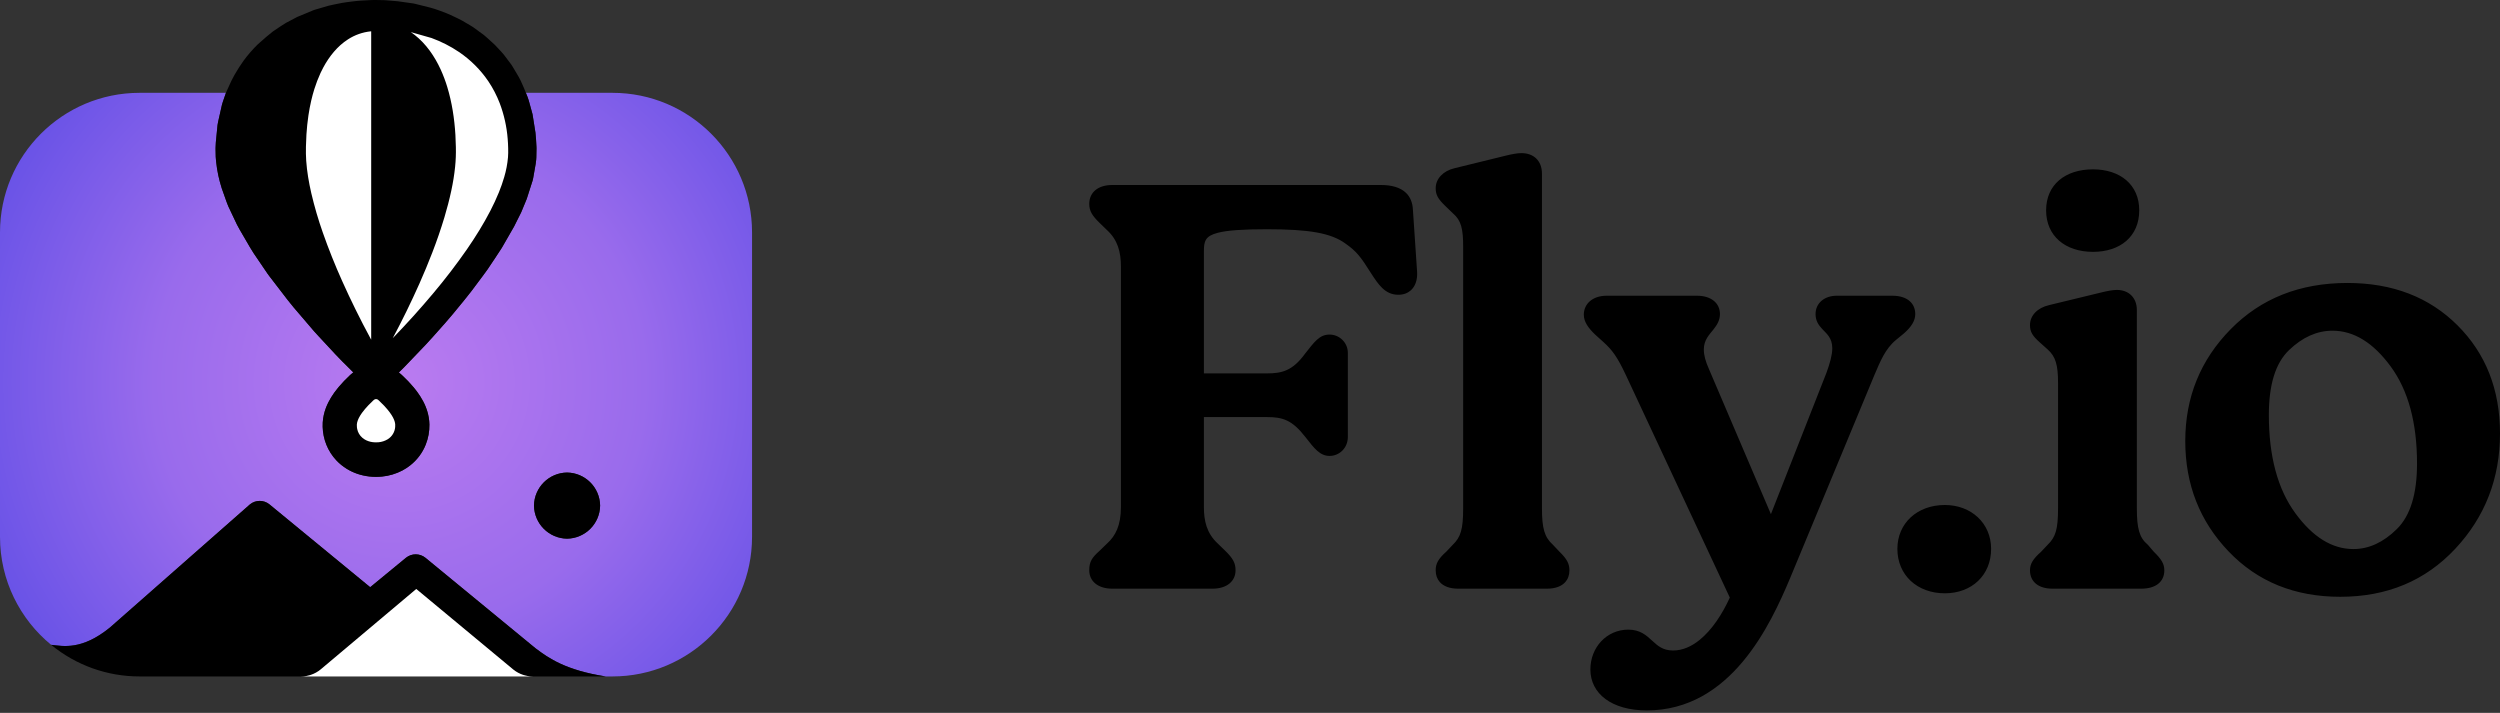 <?xml version="1.0" ?>
<svg xmlns="http://www.w3.org/2000/svg" viewBox="0 0 512 146" preserveAspectRatio="xMidYMid">
	<rect x="0" y="0" width="512" height="146" fill="#333333" stroke="none"/>
	<defs>
		<radialGradient cx="53.096%" cy="49.564%" fx="53.096%" fy="49.564%" r="93.348%" gradientTransform="translate(0.531,0.496),scale(0.776,1),translate(-0.531,-0.496)" id="flyRadialGradient-1">
			<stop stop-color="#BA7BF0" offset="0%"/>
			<stop stop-color="#996BEC" offset="45%"/>
			<stop stop-color="#5046E4" offset="100%"/>
		</radialGradient>
	</defs>
	<g>
		<g transform="translate(0, -0)">
			<g>
				<path d="M107.702,19.011 L125.437,19.011 C141.212,19.011 154.019,31.817 154.019,47.592 L154.019,109.953 C154.019,125.728 141.212,138.535 125.437,138.535 L124.039,138.535 C115.92,137.265 112.399,134.83 109.679,132.772 L87.131,114.232 C85.967,113.291 84.303,113.291 83.139,114.232 L75.813,120.256 L55.182,103.292 C54.019,102.348 52.355,102.348 51.192,103.292 L22.53,128.506 C16.761,133.198 12.946,132.331 10.471,132.059 C4.08,126.814 1.06633608e-13,118.856 1.06633608e-13,109.953 L1.06633608e-13,47.592 C1.06633608e-13,31.817 12.807,19.011 28.583,19.011 L46.279,19.011 L46.247,19.082 L45.65,20.821 L45.465,21.417 L44.662,24.98 L44.551,25.604 L44.199,29.172 L44.152,30.152 L44.144,30.495 L44.178,32.131 L44.259,33.089 L44.457,34.59 L44.711,35.941 L45.011,37.184 L45.401,38.531 L46.414,41.383 L46.748,42.238 L48.511,45.964 L49.134,47.108 L51.173,50.609 L51.954,51.871 L54.799,56.062 L55.21,56.617 L58.913,61.436 L60.11,62.92 L64.338,67.863 L65.207,68.814 L68.692,72.564 L70.073,73.994 L72.354,76.26 L71.896,76.643 L71.611,76.9 C70.837,77.622 70.101,78.389 69.413,79.196 C69.082,79.586 68.766,79.989 68.467,80.404 C68.011,81.038 67.603,81.705 67.246,82.4 C67.064,82.761 66.9,83.131 66.756,83.508 C66.385,84.474 66.162,85.489 66.094,86.521 L66.081,87.412 C66.113,88.669 66.369,89.909 66.837,91.076 C67.311,92.259 68.002,93.342 68.874,94.271 C69.508,94.946 70.231,95.535 71.022,96.019 C71.696,96.432 72.414,96.771 73.161,97.03 C74.784,97.58 76.506,97.776 78.211,97.604 L78.22,97.604 C79.675,97.463 81.089,97.043 82.385,96.368 C82.944,96.071 83.476,95.728 83.975,95.338 C85.404,94.226 86.512,92.754 87.183,91.072 C87.709,89.761 87.966,88.36 87.943,86.949 L87.902,86.212 C87.807,85.238 87.574,84.282 87.211,83.373 C87.054,82.977 86.876,82.59 86.677,82.214 C86.308,81.52 85.887,80.855 85.42,80.224 C85.206,79.935 84.985,79.651 84.756,79.374 C83.994,78.465 83.175,77.606 82.302,76.804 L81.685,76.279 L82.73,75.247 L87.221,70.557 L88.774,68.852 L91.188,66.135 L92.759,64.299 L94.998,61.571 L96.514,59.665 L98.741,56.688 L99.865,55.148 L101.459,52.764 L102.787,50.732 L105.29,46.375 L106.721,43.516 L106.762,43.428 L107.858,40.775 C107.872,40.741 107.885,40.706 107.895,40.67 L109.075,36.989 L109.199,36.453 L109.711,33.523 L109.811,32.729 L109.841,32.243 L109.876,30.409 L109.867,30.067 L109.773,28.424 L109.657,27.148 L109.075,23.47 C109.066,23.421 109.057,23.372 109.042,23.323 L108.295,20.603 L108.038,19.847 L107.702,19.011 L107.702,19.011 Z M116.132,96.777 C112.414,96.829 109.413,99.831 109.36,103.549 C109.415,107.266 112.415,110.266 116.132,110.319 C119.849,110.265 122.85,107.266 122.906,103.549 C122.853,99.83 119.851,96.829 116.132,96.777 L116.132,96.777 Z" fill="url(#flyRadialGradient-1)"/>
				<path d="M61.746,138.535 L28.583,138.535 C21.977,138.544 15.574,136.254 10.471,132.059 C12.946,132.331 16.761,133.198 22.53,128.506 L51.192,103.292 C52.355,102.348 54.019,102.348 55.182,103.292 L75.813,120.256 L83.139,114.232 C84.303,113.291 85.967,113.291 87.131,114.232 L109.679,132.772 C112.399,134.83 115.92,137.265 124.039,138.535 L109.04,138.535 C107.714,138.518 106.427,138.09 105.357,137.308 L105.095,137.105 L85.251,120.627 L65.668,137.105 C64.562,138.016 63.178,138.52 61.746,138.535 Z M116.132,96.777 C112.414,96.829 109.413,99.831 109.36,103.549 C109.415,107.266 112.415,110.266 116.132,110.319 C119.849,110.265 122.85,107.266 122.906,103.549 C122.853,99.83 119.851,96.829 116.132,96.777 L116.132,96.777 Z M72.354,76.26 L70.073,73.994 L68.692,72.564 L65.207,68.814 L64.338,67.863 L60.11,62.92 L58.913,61.436 L55.21,56.617 L54.799,56.062 L51.954,51.871 L51.173,50.609 L49.134,47.108 L48.511,45.964 L46.748,42.238 L46.414,41.383 L45.401,38.531 L45.011,37.184 L44.711,35.941 L44.457,34.59 L44.259,33.089 L44.178,32.131 L44.144,30.495 L44.152,30.152 L44.199,29.172 L44.551,25.604 L44.662,24.98 L45.465,21.417 L45.65,20.821 L46.247,19.082 L46.438,18.632 L47.388,16.546 L48.046,15.304 L48.963,13.792 L49.877,12.445 L50.528,11.589 L51.278,10.685 L52.104,9.777 L52.811,9.066 L54.533,7.551 L55.792,6.521 C55.822,6.494 55.854,6.472 55.885,6.449 L57.375,5.442 L58.559,4.688 L60.806,3.504 C60.84,3.484 60.879,3.467 60.915,3.45 L64.102,2.127 L64.397,2.017 L67.229,1.187 L68.426,0.919 L70.043,0.595 L71.116,0.431 L72.761,0.227 L73.883,0.128 L76.11,0.009 L76.982,0 L78.635,0.034 L79.064,0.058 L81.458,0.257 L84.625,0.703 L84.99,0.78 L88.119,1.559 L89.039,1.833 L90.059,2.185 L91.303,2.656 L92.286,3.073 L93.73,3.754 L94.64,4.221 L96.276,5.181 L96.886,5.556 L99.116,7.185 L99.756,7.74 L101.311,9.156 L101.388,9.233 L102.707,10.648 L103.16,11.16 L104.708,13.216 L105.023,13.707 L106.252,15.782 L106.622,16.493 L107.314,18.041 L108.038,19.847 L108.295,20.603 L109.042,23.323 C109.055,23.371 109.067,23.42 109.075,23.47 L109.657,27.148 L109.773,28.424 L109.867,30.067 L109.876,30.409 L109.841,32.243 L109.811,32.729 L109.711,33.523 L109.199,36.453 L109.075,36.989 L107.895,40.67 C107.885,40.706 107.872,40.741 107.858,40.775 L106.762,43.428 L106.721,43.516 L105.29,46.375 L102.787,50.732 L101.459,52.764 L99.865,55.148 L98.741,56.688 L96.514,59.665 L94.998,61.571 L92.759,64.299 L91.188,66.135 L88.774,68.852 L87.221,70.557 L82.73,75.247 L81.685,76.279 L82.302,76.804 C83.174,77.607 83.994,78.464 84.756,79.374 C84.985,79.651 85.206,79.935 85.42,80.224 C85.887,80.855 86.308,81.52 86.677,82.214 C86.876,82.589 87.054,82.977 87.211,83.373 C87.57,84.281 87.812,85.242 87.902,86.212 L87.943,86.949 C87.966,88.36 87.708,89.762 87.183,91.072 C86.512,92.754 85.404,94.226 83.975,95.338 C83.476,95.728 82.944,96.071 82.385,96.368 C81.089,97.043 79.675,97.463 78.22,97.604 L78.211,97.604 C76.506,97.776 74.784,97.58 73.161,97.03 C72.414,96.771 71.697,96.432 71.022,96.019 C70.231,95.535 69.509,94.947 68.874,94.271 C68.002,93.342 67.311,92.259 66.837,91.076 C66.369,89.909 66.113,88.669 66.081,87.412 L66.094,86.521 C66.162,85.489 66.385,84.474 66.756,83.508 C66.901,83.129 67.064,82.76 67.246,82.4 C67.602,81.704 68.011,81.038 68.467,80.404 C68.766,79.989 69.083,79.586 69.413,79.196 C70.101,78.389 70.837,77.622 71.611,76.9 L71.896,76.643 L72.354,76.26 L72.354,76.26 Z" fill="#000000"/>
				<path d="M85.251,120.627 L105.095,137.105 C106.228,138.028 107.645,138.533 109.107,138.535 L61.678,138.535 C63.134,138.535 64.545,138.03 65.668,137.105 L85.251,120.627 Z M77.108,81.738 L77.288,81.79 C77.346,81.818 77.395,81.859 77.447,81.895 L77.597,82.028 C77.969,82.37 78.329,82.728 78.676,83.096 C78.92,83.356 79.158,83.625 79.387,83.902 C79.678,84.253 79.95,84.621 80.197,85.003 C80.304,85.172 80.404,85.343 80.498,85.521 C80.578,85.675 80.651,85.835 80.715,85.996 C80.828,86.277 80.912,86.574 80.938,86.876 L80.933,87.442 C80.857,88.48 80.287,89.417 79.4,89.962 C78.833,90.304 78.195,90.514 77.535,90.575 L76.836,90.596 L76.245,90.543 C75.969,90.503 75.697,90.437 75.433,90.346 C75.164,90.255 74.906,90.134 74.663,89.986 L74.202,89.648 C73.659,89.184 73.288,88.549 73.151,87.847 C73.129,87.729 73.11,87.61 73.097,87.491 L73.08,86.951 C73.09,86.804 73.112,86.66 73.144,86.515 C73.225,86.2 73.341,85.895 73.487,85.604 C73.676,85.239 73.892,84.888 74.133,84.555 C74.532,84.015 74.965,83.501 75.429,83.015 C75.727,82.7 76.033,82.394 76.352,82.1 L76.579,81.895 C76.736,81.79 76.738,81.79 76.918,81.738 L77.108,81.738 L77.108,81.738 Z M75.947,6.416 L76.02,6.41 L76.02,69.57 L75.862,69.28 C73.783,65.433 71.848,61.511 70.06,57.521 C68.609,54.292 67.296,51.003 66.122,47.663 C65.185,45.003 64.392,42.293 63.749,39.546 C63.25,37.365 62.868,35.151 62.71,32.915 C62.65,31.961 62.632,31.004 62.656,30.048 C62.671,29.216 62.704,28.385 62.757,27.553 C62.84,26.246 62.973,24.942 63.164,23.648 C63.316,22.629 63.504,21.614 63.736,20.611 C63.92,19.813 64.134,19.022 64.378,18.243 C64.73,17.118 65.153,16.018 65.644,14.945 C65.824,14.559 66.017,14.174 66.22,13.797 C67.439,11.539 69.094,9.458 71.261,8.066 C72.669,7.151 74.275,6.585 75.947,6.416 L75.947,6.416 Z M84.137,6.575 L88.386,7.787 C90.354,8.513 92.248,9.46 93.989,10.642 C96.362,12.244 98.407,14.284 100.015,16.653 C100.958,18.056 101.739,19.57 102.348,21.151 C103.232,23.49 103.78,25.942 103.973,28.435 C104.029,29.088 104.061,29.743 104.074,30.397 C104.089,31.005 104.085,31.615 104.037,32.223 C103.916,33.583 103.66,34.928 103.273,36.237 C102.962,37.309 102.594,38.363 102.172,39.396 C101.647,40.681 101.063,41.942 100.424,43.172 C99.007,45.907 97.377,48.524 95.632,51.055 C93.47,54.165 91.164,57.174 88.723,60.071 C86.073,63.232 83.308,66.296 80.436,69.257 C82.385,65.602 84.204,61.879 85.891,58.095 C86.829,55.987 87.712,53.856 88.543,51.704 C89.457,49.341 90.282,46.943 91.014,44.517 C91.558,42.7 92.038,40.863 92.434,39.006 C92.774,37.413 93.04,35.804 93.205,34.185 C93.344,32.834 93.394,31.476 93.361,30.122 C93.348,29.293 93.317,28.464 93.269,27.636 C93.07,24.304 92.563,20.984 91.592,17.789 C91.224,16.578 90.776,15.392 90.252,14.24 C89.009,11.531 87.273,8.999 84.925,7.151 L84.137,6.575 L84.137,6.575 Z" fill="#FFFFFF"/>
			</g>
			<path d="M354.265,122.385 L332.99,76.839 C331.214,73.045 330.156,71.658 328.379,70.049 L326.648,68.488 C325.271,67.15 324.365,65.914 324.365,64.442 C324.365,62.335 326.031,60.564 329.07,60.564 L347.54,60.564 C350.44,60.564 352.245,62.072 352.245,64.323 C352.245,65.58 351.667,66.522 350.937,67.445 C350.071,68.544 348.943,69.615 348.943,71.566 C348.943,72.789 349.298,74.009 349.986,75.566 L362.683,105.299 L374.071,76.314 C374.771,74.386 375.251,72.688 375.251,71.328 C375.251,69.214 374.101,68.351 373.214,67.405 C372.443,66.584 371.826,65.715 371.826,64.323 C371.826,62.05 373.675,60.564 376.165,60.564 L387.54,60.564 C390.729,60.564 392.245,62.213 392.245,64.323 C392.245,65.674 391.469,66.923 389.938,68.272 L388.328,69.595 C386.088,71.426 385.051,74.073 383.877,76.811 L366.628,118.367 C364.588,123.225 361.555,129.969 356.92,135.501 C352.213,141.122 345.865,145.492 337.266,145.492 C330.066,145.492 325.71,142.056 325.71,137.101 C325.71,132.564 329.064,128.949 333.473,128.949 C335.889,128.949 337.144,130.089 338.419,131.262 C339.472,132.23 340.541,133.222 342.648,133.222 C344.602,133.222 346.426,132.395 348.075,131.061 C350.594,129.022 352.708,125.812 354.265,122.385 Z M479.284,122.222 C488.861,122.222 496.708,118.941 502.829,112.394 C508.942,105.854 512,97.983 512,88.78 C512,79.8 509.094,72.42 503.301,66.634 C497.512,60.855 489.997,57.951 480.751,57.951 C471.015,57.951 463.05,61.112 456.852,67.411 C450.648,73.716 447.543,81.353 447.543,90.324 C447.543,99.215 450.504,106.749 456.417,112.932 C462.331,119.119 469.951,122.222 479.284,122.222 L479.284,122.222 Z M398.304,121.509 C403.842,121.509 407.781,117.781 407.781,112.407 C407.781,107.158 403.713,103.423 398.304,103.423 C392.639,103.423 388.583,107.164 388.583,112.407 C388.583,117.776 392.641,121.509 398.304,121.509 Z M418.022,112.99 L419.369,111.566 C420.975,110.008 421.489,108.434 421.489,104.097 L421.489,78.451 C421.489,74.701 420.979,73.028 419.39,71.594 L417.803,70.172 C416.251,68.803 415.741,67.95 415.741,66.58 C415.741,64.633 417.249,63.036 419.677,62.481 L430.443,59.87 C431.472,59.62 432.632,59.377 433.534,59.377 C434.772,59.377 435.785,59.784 436.496,60.491 C437.207,61.198 437.627,62.219 437.627,63.492 L437.627,104.097 C437.627,108.192 438.124,110.096 439.833,111.533 C439.861,111.557 439.887,111.583 439.912,111.61 L441.115,113.013 C442.627,114.484 443.255,115.459 443.255,116.8 C443.255,119.192 441.449,120.56 438.548,120.56 L420.324,120.56 C417.559,120.56 415.741,119.2 415.741,116.8 C415.741,115.453 416.368,114.469 418.022,112.99 L418.022,112.99 Z M296.189,112.99 L297.536,111.566 C299.14,110.008 299.655,108.434 299.655,104.097 L299.655,50.552 C299.655,46.92 299.271,45.138 297.571,43.707 L295.945,42.131 C294.54,40.769 294.028,39.923 294.028,38.559 C294.028,36.61 295.547,35.02 297.841,34.462 L308.485,31.851 C309.515,31.602 310.676,31.358 311.577,31.358 C312.806,31.358 313.847,31.729 314.59,32.431 C315.332,33.134 315.794,34.183 315.794,35.592 L315.794,104.097 C315.794,108.201 316.302,109.996 318.019,111.55 L319.392,113.002 C320.913,114.482 321.42,115.452 321.42,116.8 C321.42,117.793 321.118,118.596 320.578,119.205 C319.816,120.068 318.538,120.56 316.837,120.56 L298.611,120.56 C296.909,120.56 295.633,120.068 294.87,119.205 C294.332,118.596 294.028,117.793 294.028,116.8 C294.028,115.45 294.529,114.472 296.189,112.99 L296.189,112.99 Z M246.558,85.418 L246.558,103.858 C246.558,106.638 247.107,109.205 249.4,111.317 L250.88,112.752 C252.536,114.362 253.041,115.326 253.041,116.8 C253.041,119.051 251.234,120.56 248.336,120.56 L227.785,120.56 C224.887,120.56 223.08,119.051 223.08,116.8 C223.08,115.05 223.594,114.221 225.251,112.745 L226.727,111.313 C228.444,109.756 229.564,107.636 229.564,103.858 L229.564,54.587 C229.564,51.586 228.9,49.132 226.723,47.131 L225.242,45.694 C223.718,44.215 223.08,43.244 223.08,41.765 C223.08,39.379 224.891,37.888 227.785,37.888 L282.83,37.888 C284.935,37.888 286.785,38.355 287.965,39.514 C288.786,40.319 289.312,41.454 289.37,43.032 L290.227,55.739 C290.313,57.328 289.844,58.652 288.927,59.468 C288.297,60.029 287.447,60.367 286.378,60.367 C285.031,60.367 283.997,59.859 283.076,58.981 C282.247,58.191 281.508,57.082 280.675,55.779 C278.666,52.565 277.728,51.41 275.586,49.907 C272.603,47.706 268.059,46.95 259.468,46.95 C254.51,46.95 251.381,47.166 249.411,47.675 C248.135,48.003 247.4,48.431 247.006,49.057 C246.603,49.699 246.558,50.511 246.558,51.501 L246.558,76.472 L259.468,76.472 C262.557,76.472 264.73,75.915 267.247,72.472 L267.26,72.454 C268.269,71.169 268.999,70.223 269.693,69.595 C270.504,68.863 271.28,68.518 272.312,68.518 C274.248,68.518 276.038,70.109 276.038,72.277 L276.038,89.493 C276.038,91.8 274.242,93.372 272.312,93.372 C271.353,93.372 270.571,93.031 269.761,92.314 C269.063,91.699 268.331,90.781 267.38,89.551 C264.626,85.986 262.681,85.418 259.468,85.418 L246.558,85.418 L246.558,85.418 Z M464.661,84.981 C464.661,78.805 466.006,74.367 468.796,71.698 C471.55,69.062 474.512,67.728 477.693,67.728 C482.072,67.728 486.015,70.176 489.572,74.995 C493.209,79.92 495.006,86.577 495.006,94.953 C495.006,101.136 493.655,105.616 490.864,108.362 C488.112,111.073 485.154,112.446 481.974,112.446 C477.596,112.446 473.654,109.978 470.096,105.121 C466.458,100.155 464.661,93.438 464.661,84.981 Z M428.642,51.58 C434.191,51.58 438.117,48.459 438.117,43.071 C438.117,37.811 434.194,34.682 428.642,34.682 C422.96,34.682 419.043,37.815 419.043,43.071 C419.043,48.327 422.961,51.58 428.642,51.58 Z" fill="#000000"/>
		</g>
	</g>
</svg>